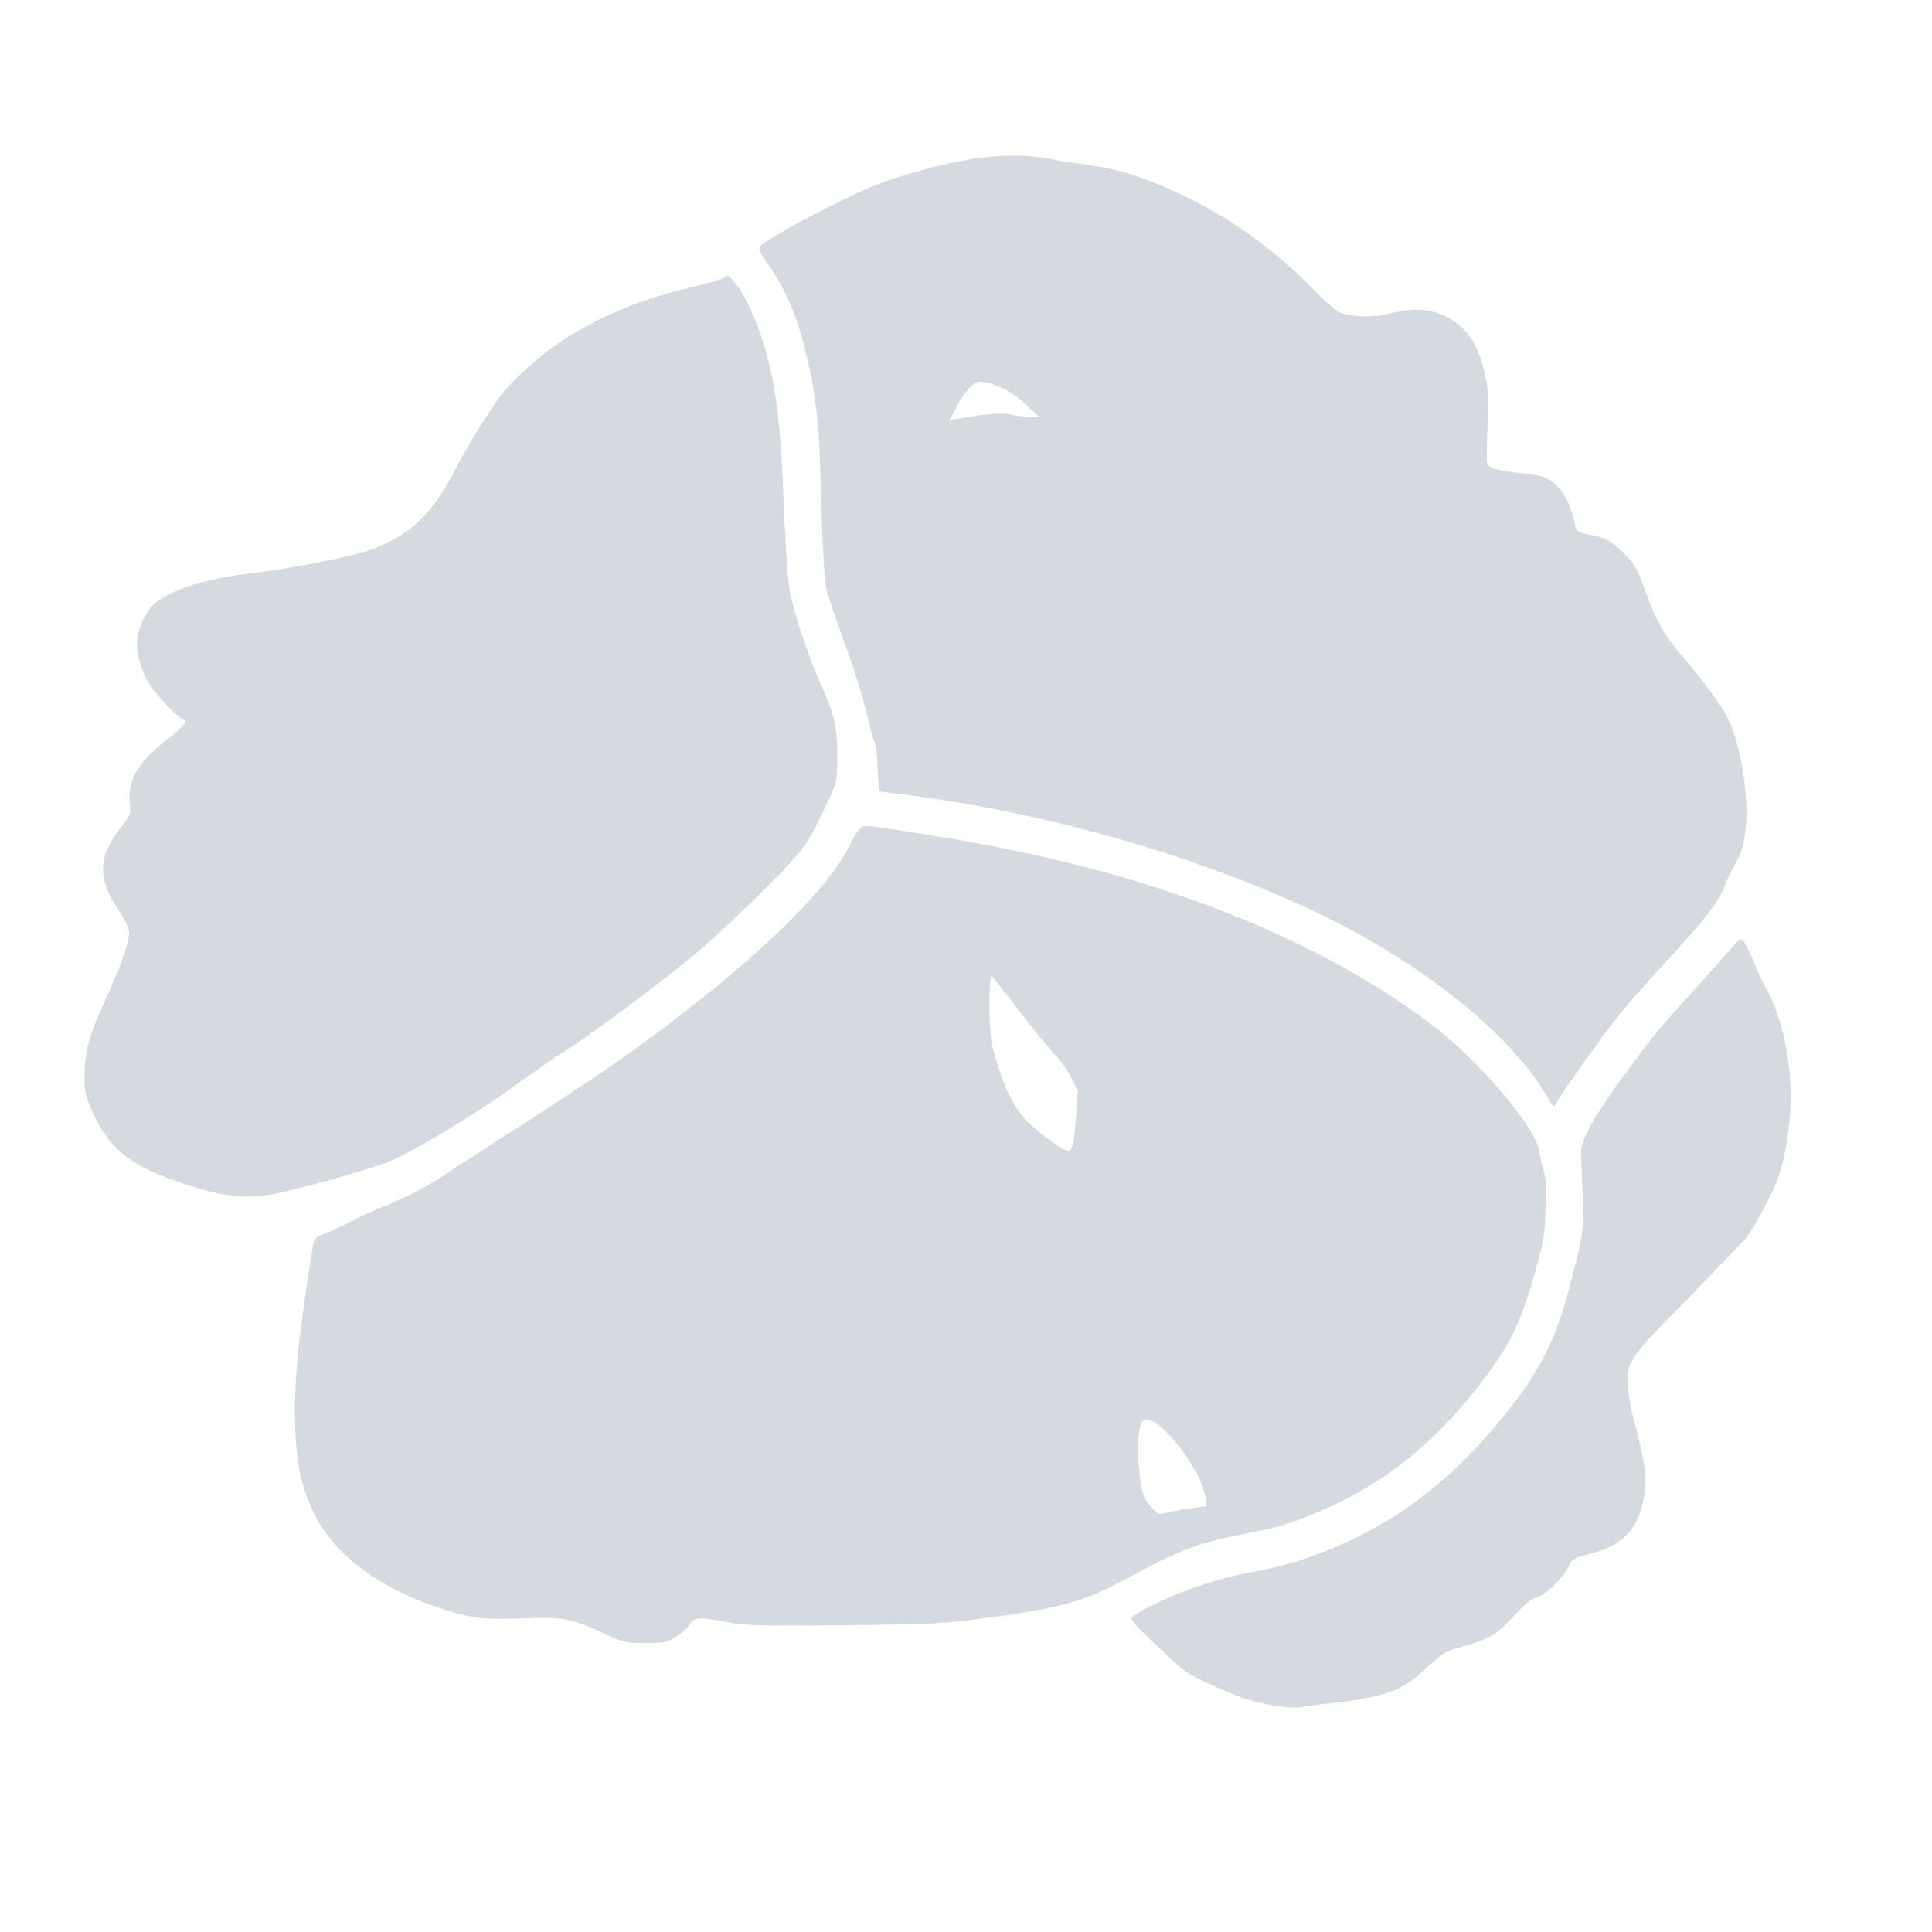 <?xml version="1.0" encoding="utf-8"?>
<!-- Generator: Adobe Illustrator 24.0.0, SVG Export Plug-In . SVG Version: 6.00 Build 0)  -->
<!DOCTYPE svg PUBLIC "-//W3C//DTD SVG 1.1//EN" "http://www.w3.org/Graphics/SVG/1.1/DTD/svg11.dtd">
<svg version="1.1" id="Layer_1" xmlns:x="http://ns.adobe.com/Extensibility/1.0/" xmlns:i="http://ns.adobe.com/AdobeIllustrator/10.0/" xmlns:graph="http://ns.adobe.com/Graphs/1.0/"
	 xmlns="http://www.w3.org/2000/svg" xmlns:xlink="http://www.w3.org/1999/xlink" x="0px" y="0px" viewBox="0 0 24 24"
	 style="enable-background:new 0 0 24 24;" xml:space="preserve">
<style type="text/css">
	.st0{fill:none;}
	.st1{fill:#D5D9E0;}
</style>
<ellipse class="st0" cx="11.6" cy="12" rx="11.6" ry="12"/>
<g transform="translate(0,2048) scale(0.1,-0.1)">
	<path class="st1" d="M122.7,20460.5c-4-0.4-9.4-1.8-13.7-3.4c-2.8-1.1-8.8-4.1-12-6c-3.3-2-3.2-1.6-1.6-3.9
		c2.4-3.5,3.6-6.4,4.9-11.8c0.6-2.6,0.8-3.7,1.3-7.9c0.1-0.6,0.3-5,0.4-9.9c0.2-5.9,0.4-9.3,0.6-10.5c0.2-1,1.3-4.1,2.3-7
		c1.2-3.1,2.2-6.5,2.7-8.4c0.4-1.7,0.8-3.4,1-3.8s0.4-1.9,0.4-3.4l0.2-2.8l2.3-0.3c19.1-2.3,39.6-8.4,54.6-16
		c12-6.2,21.7-14.2,26-21.5c0.4-0.7,0.8-1.3,0.9-1.3s0.4,0.3,0.5,0.7c0.4,0.7,4,5.9,6.3,8.9c1.8,2.4,3.1,3.9,7.5,8.7
		c4.8,5.3,5.9,6.7,6.9,8.9c0.4,1.1,1.1,2.4,1.4,3c0.8,1.3,1.1,2.4,1.3,4.9c0.3,3.6-0.7,9.7-2.1,12.7c-0.8,1.8-3,4.8-5.5,7.7
		c-2.5,2.9-3.5,4.6-4.8,8.2c-1.2,3.2-1.4,3.6-2.8,5s-2.3,2-4.4,2.3c-1.3,0.3-1.5,0.4-1.6,1c-0.6,2.8-1.3,4-2.4,5.2
		c-1,0.9-1.8,1.2-5,1.5c-3,0.4-3.6,0.6-3.6,1.6c0,0.4,0,2.5,0.1,4.8c0.1,3.7,0,4.5-0.4,6.1c-0.7,2.7-1.3,4-2.6,5.3
		c-2.2,2.2-5.1,3-8.9,2c-2.2-0.6-4.9-0.5-6.5,0.1c-0.4,0.2-2,1.5-3.4,3c-5.9,6-12.4,10.3-20.4,13.4c-3,1.2-5.5,1.7-10.3,2.3
		C128.1,20460.8,126,20460.8,122.7,20460.5z M125.1,20431.5c0.8-0.5,2.1-1.4,2.7-2.1l1.3-1.2h-1c-0.5,0-1.6,0.1-2.5,0.3
		c-1.4,0.3-3.9,0-7-0.6l-0.7-0.2l0.9,1.7c0.4,0.9,1.3,2.1,1.7,2.5c0.8,0.7,1,0.8,2,0.6C123.2,20432.4,124.3,20431.9,125.1,20431.5z"
		/>
	<path class="st1" d="M89.9,20445.5c-0.3-0.2-2.3-0.8-4.5-1.3c-6.5-1.6-11.3-3.7-16-6.8c-2.6-1.8-5.8-4.7-7.2-6.5
		c-2.2-3.2-4.2-6.4-5.4-8.8c-3-5.9-5.8-8.6-10.8-10.4c-2.5-0.9-10.2-2.4-15.4-3c-5.5-0.6-10.5-2.4-11.9-4.2c-1-1.3-1.7-3.1-1.7-4.5
		s0.7-3.8,1.7-5.2c0.8-1.3,3.7-4.2,4.1-4.2c0.7,0,0-0.9-2.1-2.5c-3.7-2.9-4.8-5-4.6-7.9c0.2-1.3,0.1-1.4-1-2.9
		c-3-3.7-3-6.5-0.4-10.3c0.6-0.9,1.2-2,1.3-2.5c0.2-1.1-0.7-3.9-2.9-8.7c-2.1-4.5-2.6-6.6-2.6-9.5c0-1.9,0.1-2.3,0.8-4
		c2.2-5,4.7-7.1,11.7-9.4c4.2-1.4,6.9-1.8,10-1.4c2.8,0.4,12.2,3,15.1,4.1c3.4,1.4,11.1,6.1,15.1,9c2.1,1.5,5,3.6,6.6,4.6
		c3.2,2,10.7,7.5,16.2,12c3.9,3.2,11.7,10.8,13.6,13.3c1.3,1.7,2.2,3.7,3.6,6.7c0.8,1.9,0.8,2.1,0.8,5c0,3.6-0.4,5.1-1.9,8.5
		c-1.7,3.7-3.8,10-4.1,12.7c-0.2,1.3-0.4,5.3-0.6,8.8c-0.4,11.6-1,16.1-2.7,21.6c-0.8,2.6-2.4,6-3.6,7.3
		C90.5,20445.9,90.4,20445.9,89.9,20445.5z"/>
	<path class="st1" d="M105.8,20375.5c-2.2-4.8-8.3-11.1-17.1-18.3c-8.3-6.7-14.2-10.8-26.8-18.8c-2-1.3-4.6-3-5.7-3.7
		c-2.5-1.8-5.5-3.3-8.3-4.5c-1.2-0.4-3.1-1.3-4.4-2c-1.2-0.6-2.7-1.3-3.3-1.5c-1-0.4-1.2-0.6-1.3-1.3c-1.8-11.1-2.5-17.6-2.2-23.3
		c0.2-4.2,0.7-6.6,2.2-9.9c2.8-5.8,9.3-10.4,18.6-12.8c2.2-0.5,3.1-0.6,8.8-0.4c3.7,0.1,4.7-0.1,8.5-1.8c2.8-1.3,2.8-1.3,5.4-1.3
		c2.3,0,2.7,0.1,3.7,0.7c0.6,0.4,1.4,1.1,1.7,1.5c0.6,1,1.1,1.1,4.6,0.4c2.3-0.4,3-0.5,14.2-0.4c9.9,0.1,12.3,0.2,15.7,0.6
		c11.9,1.5,14.4,2.2,20.6,5.6c6.1,3.3,8.3,4.1,14.6,5.3c3.7,0.7,5.6,1.3,9.4,3c6.6,2.9,12.3,7.2,17.4,13.3c5,6,6.6,9,8.6,16.1
		c1.1,4,1.2,4.5,1.3,8c0.1,2.9,0,3.9-0.3,4.8c-0.2,0.6-0.4,1.6-0.5,2.2c-0.4,3-7.6,11.4-13.6,15.9c-13.1,9.9-31.8,17.6-53.4,21.8
		c-4.8,1-15.6,2.7-16.6,2.7C107,20377.4,106.6,20377,105.8,20375.5z M126.2,20355c1.5-2.1,3.6-4.6,4.5-5.6s2.1-2.5,2.4-3.4l0.8-1.5
		l-0.2-2.8c-0.2-2.9-0.4-4.5-0.9-4.7c-0.4-0.2-4,2.4-5.4,3.9c-1.7,1.8-3.3,5.4-4.2,9.5c-0.4,2.3-0.4,8.4,0,8.4
		C123.3,20358.7,124.5,20357.1,126.2,20355z M143.6,20303.2c0.9-0.5,2.5-2.3,3.9-4.3c1.4-2.2,1.9-3.2,2.2-4.7l0.2-1.3l-1.6-0.2
		c-0.9-0.1-2.2-0.4-3-0.5c-1.3-0.4-1.3-0.4-2.1,0.4c-0.4,0.4-0.8,0.9-1,1.3c-0.5,1-0.9,4.4-0.8,6.7
		C141.5,20303.6,141.9,20304.2,143.6,20303.2z"/>
	<path class="st1" d="M214.9,20362c-0.6-0.7-2.8-3.1-4.9-5.5c-2.2-2.3-4.7-5.3-5.6-6.5c-5.9-7.8-8.1-11.4-8-13.3
		c0-0.5,0.1-2.8,0.2-5c0.2-4.6,0.1-4.9-1.5-11.1c-1.6-6.3-3.4-10-6.5-14.2c-7.2-9.5-14.2-15.1-23.7-19c-3.4-1.3-5.3-1.9-9.4-2.7
		c-4.1-0.7-9-2.4-12.3-4.1c-1.3-0.6-2.4-1.3-2.6-1.5c-0.3-0.2,0.4-1,3-3.4c3.1-3,3.3-3.3,6-4.6c1.5-0.7,3.8-1.7,5-2.1
		c2.2-0.7,5.7-1.3,6.9-1.1c0.4,0.1,2.4,0.4,4.6,0.6c6.3,0.8,8.2,1.5,11.3,4.5c1.8,1.6,2.2,1.9,3.8,2.3c3.8,1.1,4.7,1.6,6.8,3.9
		c1.5,1.6,2.2,2.2,3,2.4c1.1,0.4,3,2.2,3.8,3.7c0.5,1.1,0.5,1.1,2.8,1.7c4.2,1.1,6.1,3.2,6.7,7.6c0.3,2.2,0,3.8-1.3,8.9
		c-0.4,1.3-0.7,3.1-0.8,4.2c-0.2,3,0.1,3.6,7.5,11c3.4,3.5,6.6,6.9,7.2,7.5c1.3,1.7,3.4,5.9,4,7.5c0.6,1.9,0.9,3,1.3,6.3
		c0.8,5.6-0.4,13-2.8,17.2c-0.3,0.4-1,2-1.6,3.5c-0.6,1.4-1.3,2.6-1.3,2.6C216,20363.4,215.5,20362.7,214.9,20362z"/>
</g>
</svg>

